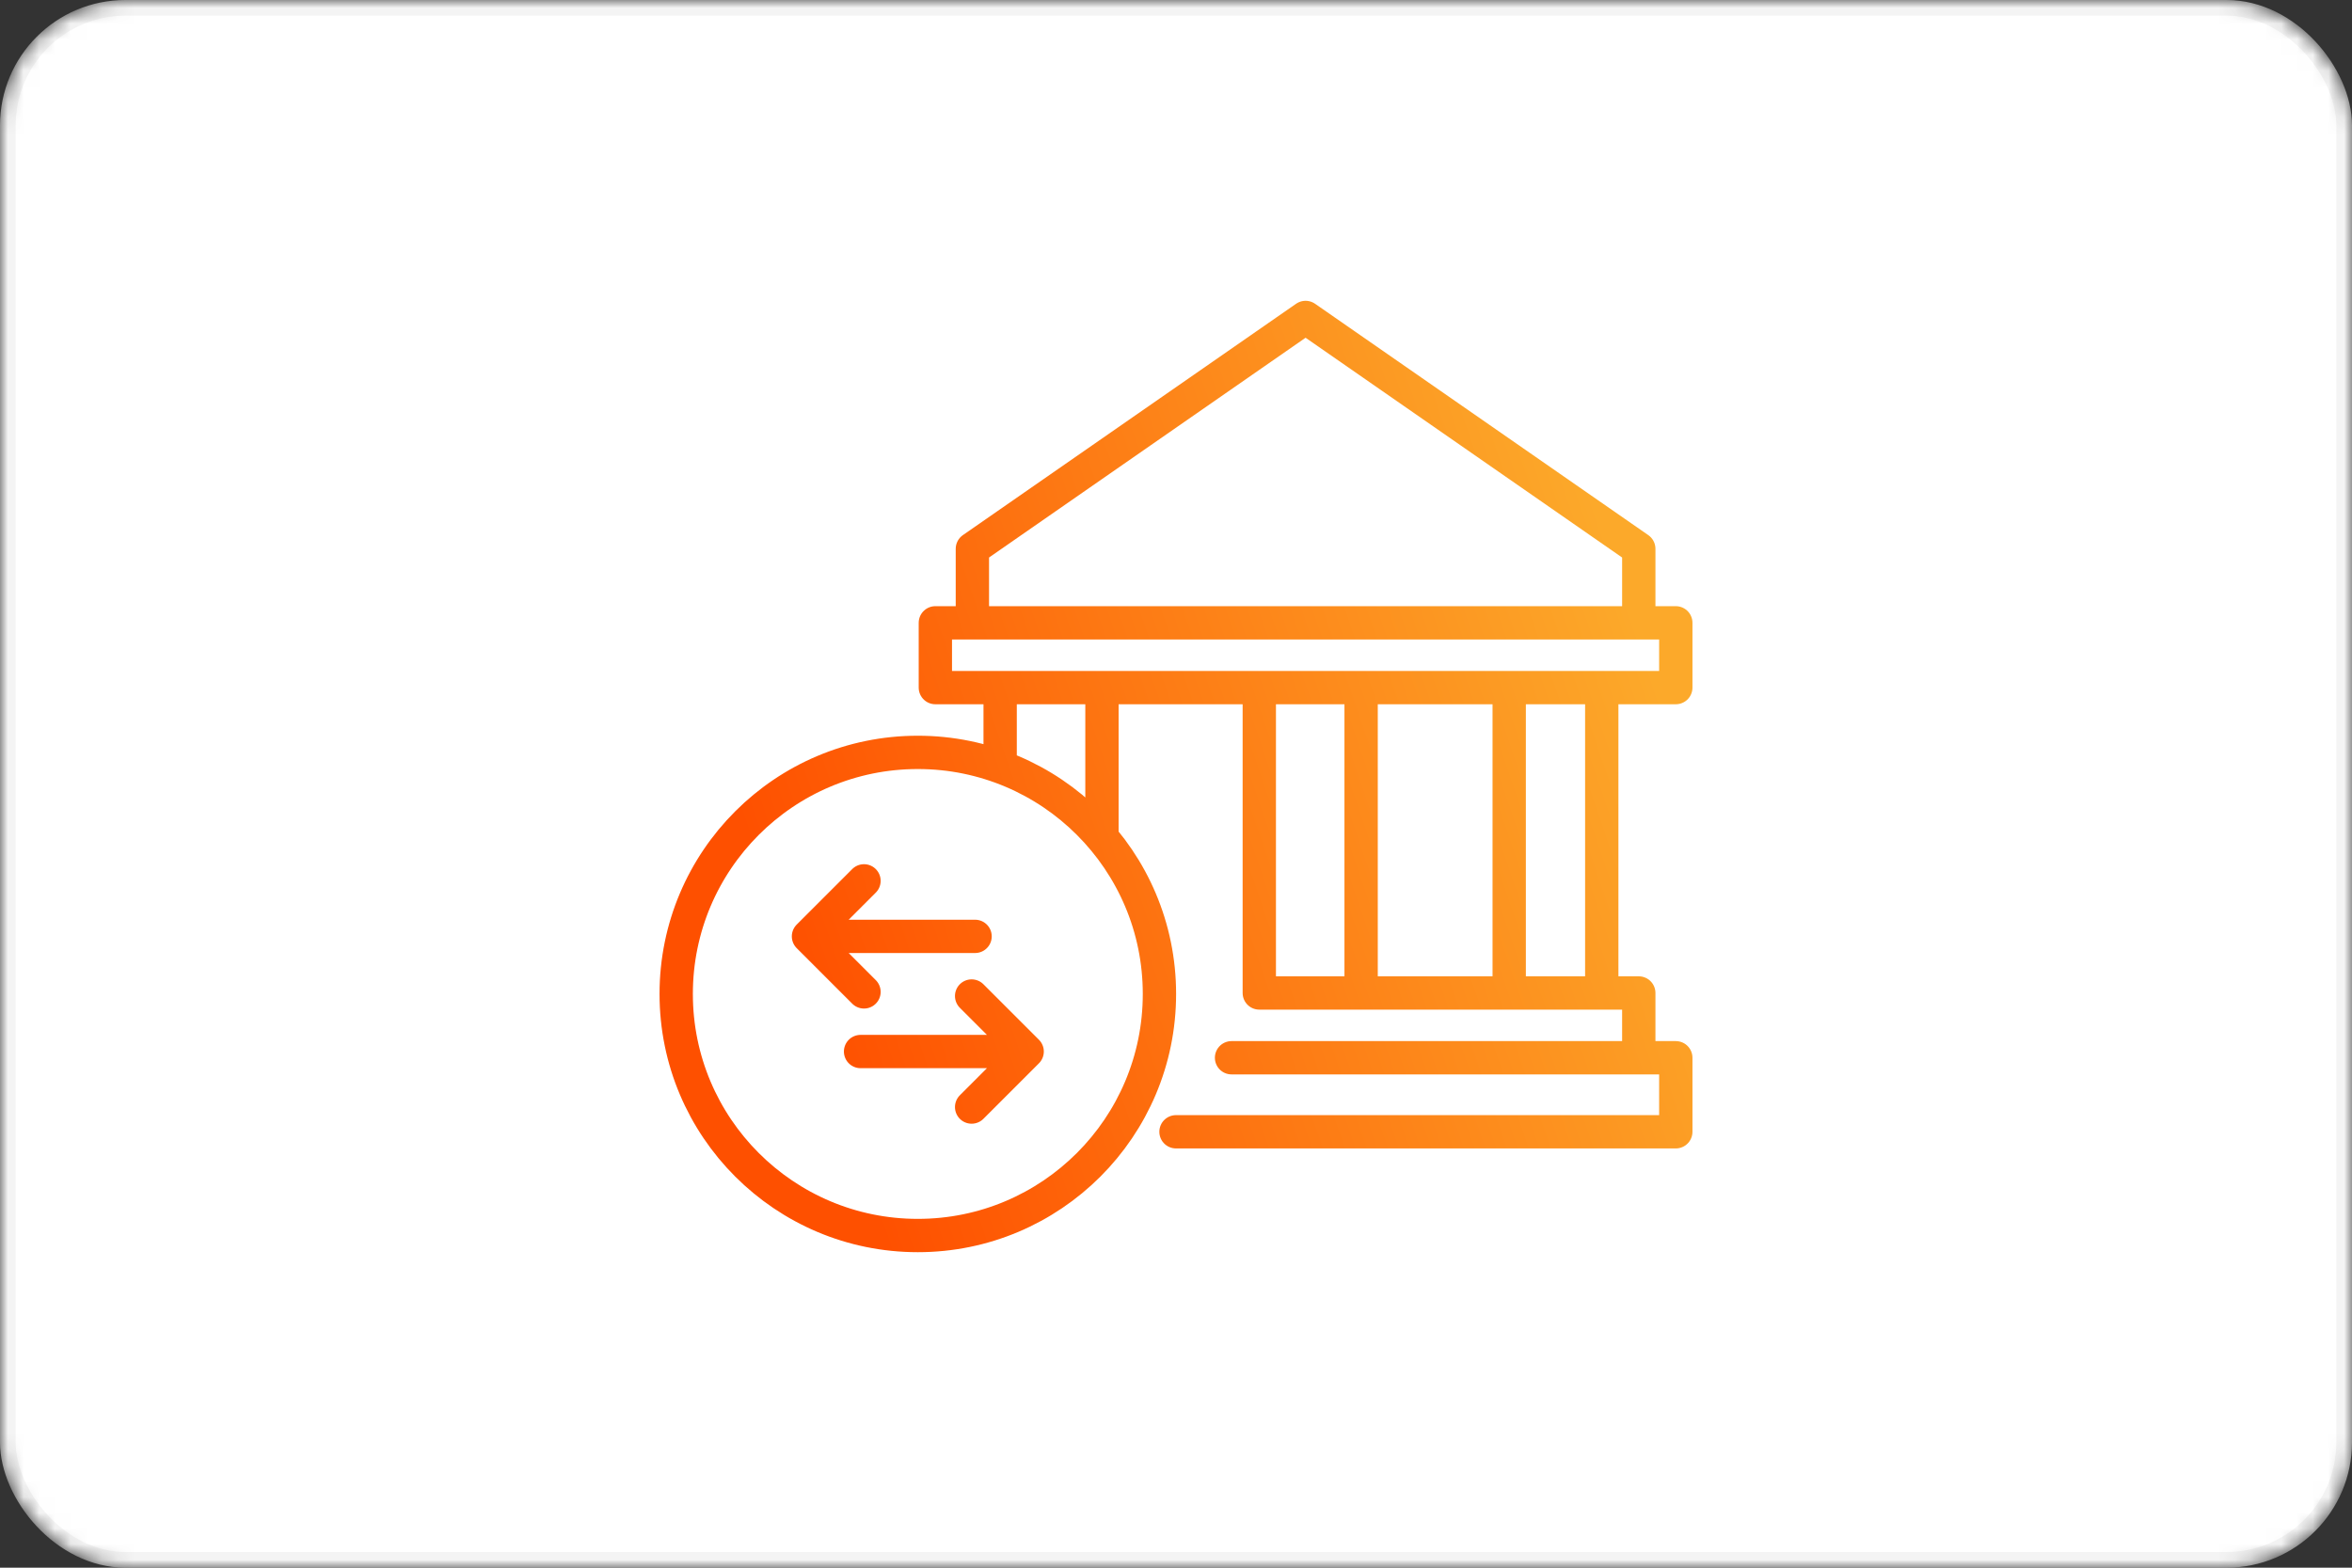 <svg width="150" height="100" viewBox="0 0 150 100" fill="none" xmlns="http://www.w3.org/2000/svg">
<rect x="0" y="0" width="150" height="100" fill="#333333" stroke="none"/>
<mask id="mask0" style="mask-type:alpha" maskUnits="userSpaceOnUse" x="0" y="0" width="150" height="100">
<rect width="150" height="100" rx="8" fill="#C4C4C4"/>
</mask>
<g mask="url(#mask0)">
<rect x="0.5" y="0.5" width="149" height="99" rx="7.5" fill="white" stroke="#F4F4F4"/>
</g>
<path d="M104.514 39.729V35.007L83.264 20.25L62.014 35.007V39.729M104.514 39.729H106.875V43.861H102.153M104.514 39.729H62.014M102.153 43.861V63.34M102.153 43.861H96.25M102.153 63.34H96.25M102.153 63.34H104.514V67.472M63.785 43.861H59.653V39.729H62.014M63.785 43.861H70.278M63.785 43.861V48.911M70.278 43.861H80.312M70.278 43.861V53.425M80.312 43.861V63.34H86.806M80.312 43.861H86.806M86.806 43.861V63.34M86.806 43.861H96.25M86.806 63.34H96.25M96.25 43.861V63.34M104.514 67.472H106.875V72.194H75M104.514 67.472H78.542M62.186 59.729H51.561M51.561 59.729L55.102 56.188M51.561 59.729L55.102 63.271M54.883 67.075H65.508M65.508 67.075L61.966 63.534M65.508 67.075L61.966 70.617M73.944 63.402C73.944 71.913 67.045 78.812 58.534 78.812C50.024 78.812 43.125 71.913 43.125 63.402C43.125 54.892 50.024 47.993 58.534 47.993C67.045 47.993 73.944 54.892 73.944 63.402Z" stroke="url(#paint0_linear)" stroke-width="2.125" stroke-linecap="round" stroke-linejoin="round"/>
<defs>
<linearGradient id="paint0_linear" x1="56.273" y1="78.812" x2="111.278" y2="60.072" gradientUnits="userSpaceOnUse">
<stop stop-color="#FE5000"/>
<stop offset="1" stop-color="#FCA92A"/>
</linearGradient>
</defs>
</svg>
